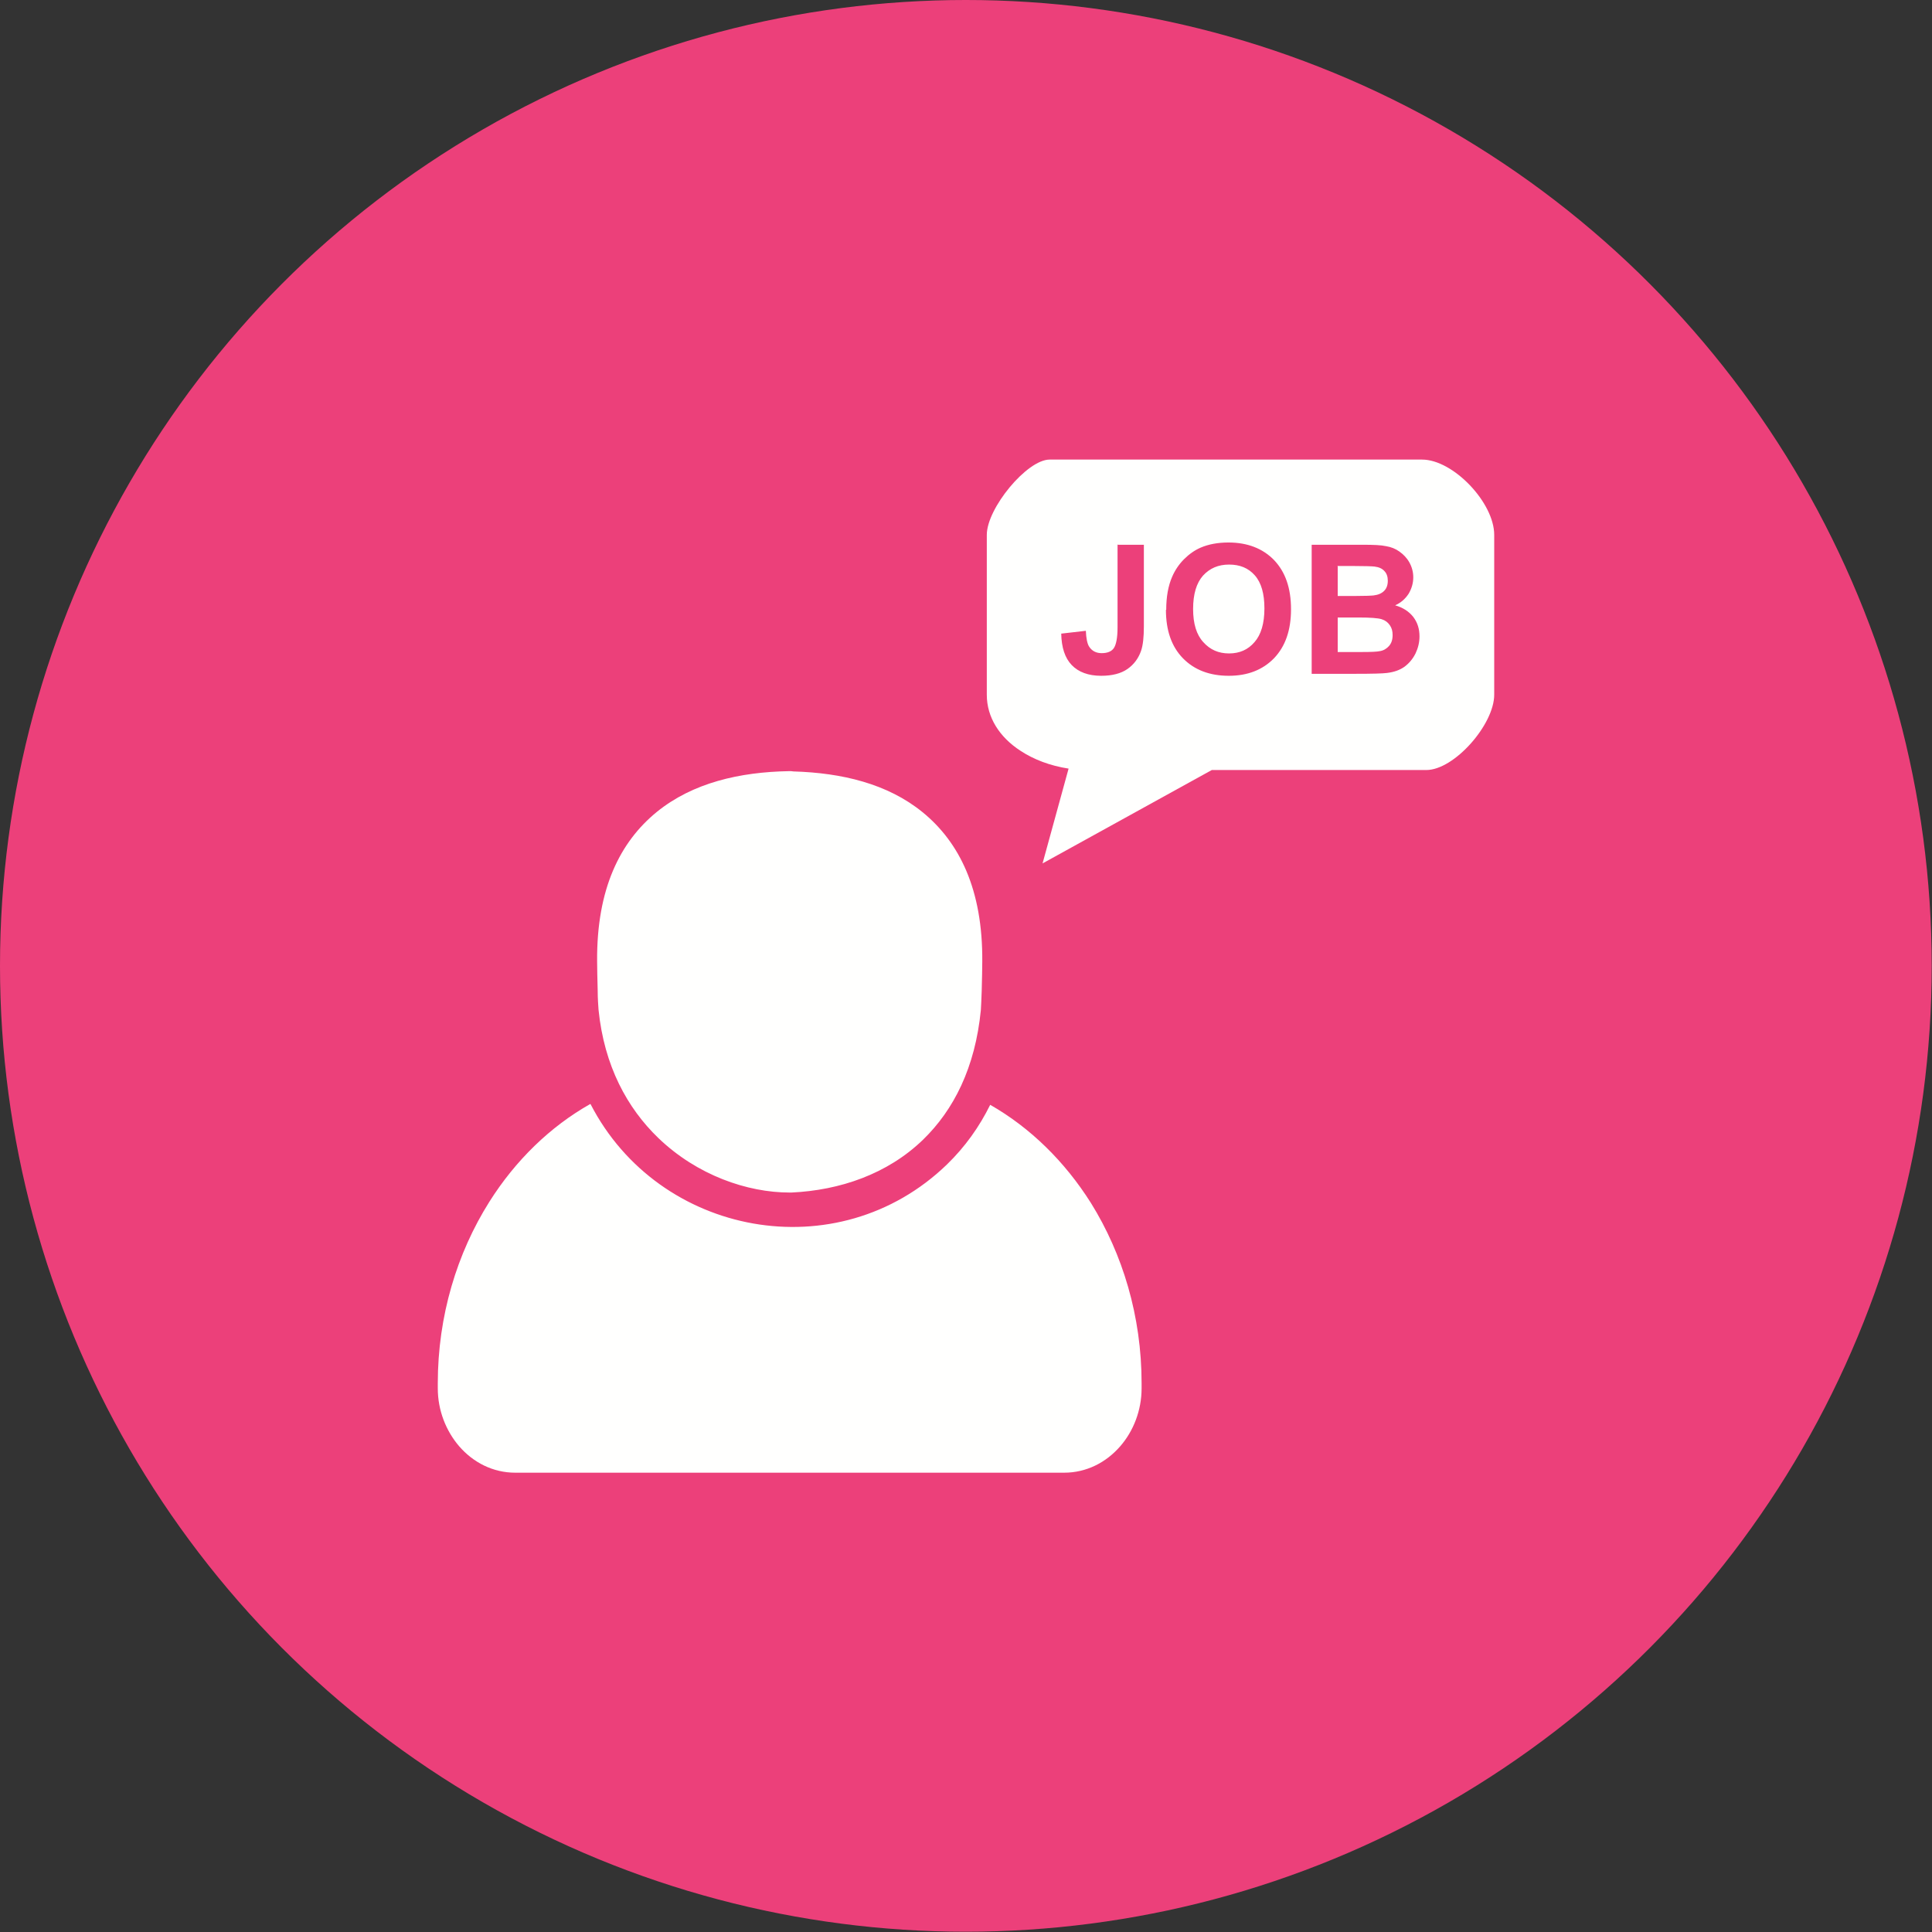 <?xml version="1.0" encoding="UTF-8"?>
<!DOCTYPE svg PUBLIC "-//W3C//DTD SVG 1.1//EN" "http://www.w3.org/Graphics/SVG/1.1/DTD/svg11.dtd">
<!-- Creator: CorelDRAW -->
<svg xmlns="http://www.w3.org/2000/svg" xml:space="preserve" width="6.827in" height="6.827in" style="shape-rendering:geometricPrecision; text-rendering:geometricPrecision; image-rendering:optimizeQuality; fill-rule:evenodd; clip-rule:evenodd"
viewBox="0 0 6.827 6.827"
 xmlns:xlink="http://www.w3.org/1999/xlink">
 <rect x="0" y="0" width="6.827" height="6.827" fill="#333333" stroke="none"/>
 <defs>
  <style type="text/css">
   <![CDATA[
    .fil0 {fill:#EC407A}
    .fil1 {fill:#FFFFFE}
    .fil2 {fill:#FFFFFE;fill-rule:nonzero}
   ]]>
  </style>
 </defs>
 <g id="Layer_x0020_1">
  <circle class="fil0" cx="3.413" cy="3.413" r="3.413"/>
  <g id="_449999512">
   <path id="_450000064" class="fil1" d="M3.709 1.624l1.316 0c0.11,0 0.255,0.152 0.255,0.266l0 0.565c0,0.105 -0.141,0.266 -0.24,0.266l-0.758 0 -0.598 0.33 0.092 -0.335c-0.065,-0.01 -0.123,-0.032 -0.17,-0.063 -0.074,-0.048 -0.119,-0.118 -0.119,-0.198l0 -0.565c0,-0.094 0.142,-0.266 0.222,-0.266zm0.241 0.301l0.092 0 0 0.288c0,0.038 -0.003,0.067 -0.01,0.087 -0.009,0.026 -0.025,0.048 -0.048,0.064 -0.023,0.016 -0.054,0.024 -0.093,0.024 -0.045,0 -0.08,-0.013 -0.104,-0.038 -0.024,-0.025 -0.036,-0.062 -0.037,-0.111l0.087 -0.01c0.001,0.026 0.005,0.045 0.011,0.055 0.01,0.016 0.025,0.024 0.045,0.024 0.02,0 0.035,-0.006 0.043,-0.018 0.008,-0.012 0.013,-0.036 0.013,-0.073l0 -0.294zm0.171 0.23c0,-0.046 0.007,-0.085 0.021,-0.117 0.01,-0.023 0.024,-0.044 0.042,-0.062 0.018,-0.018 0.038,-0.032 0.059,-0.041 0.028,-0.012 0.061,-0.018 0.098,-0.018 0.067,0 0.121,0.021 0.161,0.062 0.04,0.042 0.06,0.099 0.06,0.174 0,0.074 -0.02,0.131 -0.06,0.173 -0.04,0.041 -0.093,0.062 -0.16,0.062 -0.068,0 -0.122,-0.021 -0.162,-0.062 -0.04,-0.041 -0.06,-0.098 -0.06,-0.171zm0.095 -0.003c0,0.052 0.012,0.091 0.036,0.117 0.024,0.027 0.054,0.04 0.091,0.04 0.037,0 0.067,-0.013 0.09,-0.04 0.023,-0.026 0.035,-0.066 0.035,-0.119 0,-0.052 -0.011,-0.091 -0.034,-0.117 -0.023,-0.026 -0.053,-0.038 -0.091,-0.038 -0.038,0 -0.068,0.013 -0.092,0.039 -0.023,0.026 -0.035,0.065 -0.035,0.118zm0.419 -0.227l0.182 0c0.036,0 0.063,0.001 0.081,0.005 0.018,0.003 0.033,0.009 0.047,0.019 0.014,0.01 0.026,0.022 0.035,0.038 0.009,0.016 0.014,0.034 0.014,0.053 0,0.021 -0.006,0.041 -0.017,0.059 -0.012,0.018 -0.027,0.031 -0.047,0.04 0.028,0.008 0.049,0.022 0.064,0.041 0.015,0.02 0.022,0.042 0.022,0.069 0,0.021 -0.005,0.041 -0.014,0.06 -0.01,0.02 -0.023,0.035 -0.039,0.047 -0.017,0.012 -0.037,0.019 -0.062,0.022 -0.015,0.002 -0.052,0.003 -0.111,0.003l-0.155 0 0 -0.455zm0.092 0.076l0 0.105 0.06 0c0.036,0 0.058,-0.001 0.067,-0.002 0.016,-0.002 0.028,-0.007 0.037,-0.016 0.009,-0.009 0.013,-0.021 0.013,-0.036 0,-0.014 -0.004,-0.026 -0.012,-0.034 -0.008,-0.009 -0.019,-0.014 -0.035,-0.016 -0.009,-0.001 -0.035,-0.002 -0.079,-0.002l-0.053 0zm0 0.181l0 0.122 0.085 0c0.033,0 0.054,-0.001 0.063,-0.003 0.014,-0.002 0.025,-0.009 0.033,-0.018 0.009,-0.01 0.013,-0.023 0.013,-0.039 0,-0.014 -0.003,-0.025 -0.01,-0.035 -0.007,-0.01 -0.016,-0.017 -0.029,-0.021 -0.013,-0.004 -0.04,-0.006 -0.082,-0.006l-0.074 0z"/>
   <path id="_450000232" class="fil2" d="M2.086 3.901c-0.142,0.08 -0.265,0.2 -0.357,0.346 -0.114,0.181 -0.182,0.403 -0.182,0.641l0 0.018c0,0.078 0.029,0.15 0.075,0.204 0.05,0.058 0.12,0.094 0.199,0.094l1.939 0c0.079,0 0.149,-0.036 0.199,-0.094 0.046,-0.053 0.075,-0.126 0.075,-0.204l0 -0.018c0,-0.237 -0.067,-0.457 -0.179,-0.637 -0.092,-0.146 -0.214,-0.266 -0.356,-0.347 -0.038,0.077 -0.088,0.148 -0.153,0.211 -0.386,0.373 -1.018,0.254 -1.259,-0.213zm0.704 0.313l-0 0 -0 -1.1811e-005c-0.149,-0 -0.327,-0.061 -0.464,-0.193 -0.109,-0.105 -0.191,-0.254 -0.211,-0.453 -0.001,-0.015 -0.003,-0.04 -0.003,-0.068 -0.001,-0.037 -0.002,-0.081 -0.002,-0.103 -0.002,-0.256 0.081,-0.422 0.211,-0.528 0.127,-0.103 0.293,-0.141 0.467,-0.144l-1.1811e-005 -0c0.005,-9.84252e-005 0.011,0 0.016,0.001 0.17,0.005 0.332,0.043 0.456,0.144 0.13,0.106 0.213,0.273 0.211,0.528 -0,0.021 -0.001,0.066 -0.002,0.103 -0.001,0.028 -0.002,0.053 -0.003,0.068 -0.02,0.204 -0.096,0.353 -0.204,0.458 -0.126,0.122 -0.294,0.179 -0.465,0.187l7.87402e-006 0c-0.002,9.05512e-005 -0.004,0 -0.006,0l0 1.1811e-005z"/>
  </g>
 </g>
</svg>
